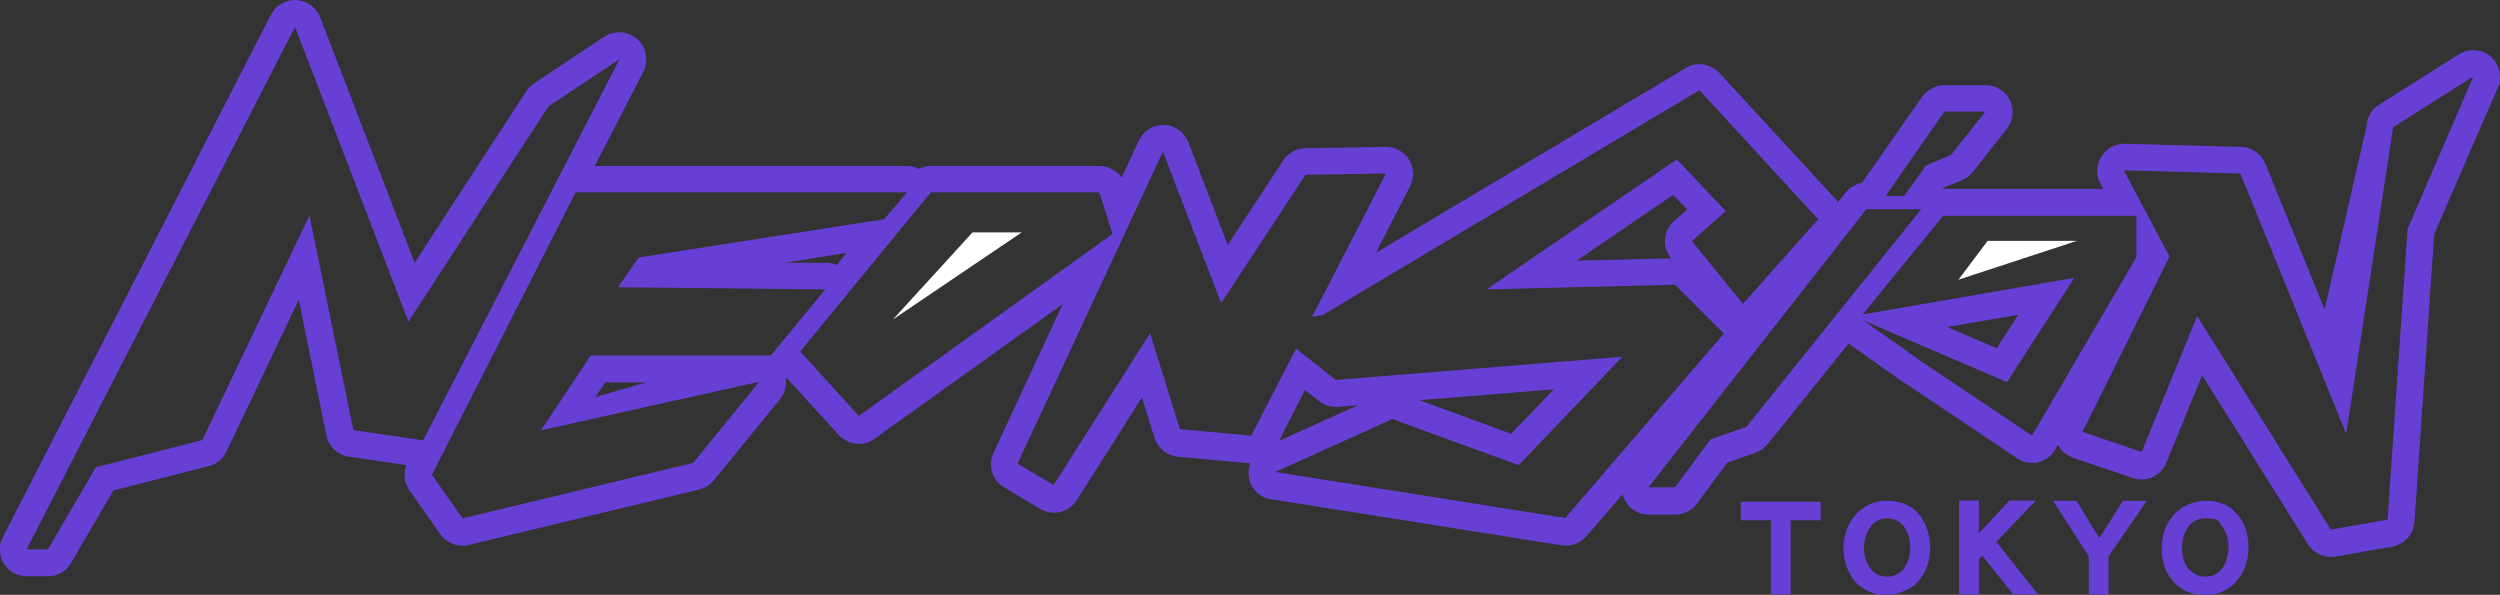<?xml version="1.0" encoding="UTF-8"?>
<svg id="CMYK" xmlns="http://www.w3.org/2000/svg" version="1.1" viewBox="0 0 798.2 189.9">
  <rect x="0" y="0" width="798.2" height="189.9" fill="#333333" stroke="none"/>
  <!-- Generator: Adobe Illustrator 29.3.1, SVG Export Plug-In . SVG Version: 2.1.0 Build 151)  -->
  <defs>
    <style>
      .st0 {
        fill: #673fd5;
      }

      .st1 {
        fill: #fff;
      }
    </style>
  </defs>
  <polygon class="st1" points="285.1 102 326.2 74.2 310.5 74.2 285.1 102"/>
  <path class="st0" d="M789.6,16h0c-1.7,0-3.3.5-4.6,1.4l-25.4,16c-2.4,1.5-3.9,4.1-4,6.9l-13.4,58.5-18.9-46.5c-1.3-3.2-4.3-5.3-7.7-5.4l-37.2-1h-.2c-3,0-5.7,1.5-7.3,4.1s-1.7,5.9-.3,8.6l.9,1.7h-51.2l.3-.4,5.7-2.3c1.4-.6,2.6-1.5,3.5-2.6l10.9-13.8c1.2-1.5,1.9-3.4,1.9-5.4,0-4.7-3.8-8.6-8.6-8.6h-13.2c-2.8,0-5.4,1.4-7.1,3.7l-18.8,26.9c0,.2-.3.4-.4.6-2.1.4-4,1.5-5.3,3.2l-2.3,2.9h0l-37.9-41.2c-1.7-1.8-4-2.8-6.3-2.8s-3,.4-4.4,1.2l-99,59,10.9-21.2c1.4-2.7,1.3-5.9-.3-8.5-1.6-2.5-4.3-4.1-7.3-4.1s0,0-.1,0l-25.7.4c-2.8,0-5.5,1.5-7.1,3.9l-17.7,27-12.6-32.8c-1.2-3.2-4.3-5.4-7.7-5.5h-.3c-3.3,0-6.4,1.9-7.8,5l-5.5,11.8c-1.6-2.3-4.2-3.7-7.1-3.7h-53.8c-1.3,0-2.6.3-3.8.9-1.1-.6-2.4-.9-3.8-.9h-99.7l15.5-30.1c1.8-3.5,1-7.7-1.9-10.4-1.6-1.4-3.7-2.2-5.7-2.2s-3.3.5-4.8,1.4l-22.7,15.1c-1,.6-1.8,1.5-2.4,2.5l-35.5,54.6L102.2,5.5C101,2.3,98,.2,94.6,0h-.4C91,0,88,1.8,86.5,4.7L.9,171.5c-1.4,2.7-1.2,5.9.3,8.4,1.6,2.6,4.3,4.1,7.3,4.1h6.8c3.1,0,5.9-1.6,7.4-4.3l13.5-23.1,30.5-7.8c2.5-.6,4.5-2.3,5.6-4.6l23.1-48.5,8.8,43.3c.7,3.5,3.6,6.3,7.2,6.8l18.4,2.7c-1.1,2.7-.7,5.8,1,8.2l9.8,13.9c1.6,2.3,4.3,3.6,7,3.6s1.3,0,2-.2l73.6-17.7c1.8-.4,3.5-1.5,4.7-2.9l21.1-25.9c1.5-1.9,2.2-4.3,1.9-6.6.1,0,.2-.2.3-.2l16.6,18.2c1.7,1.8,4,2.8,6.4,2.8s3.5-.5,5-1.6l60.1-43-22.1,47.5c-1.9,4-.4,8.7,3.4,11l11.5,6.9c1.4.8,2.9,1.2,4.4,1.2,2.9,0,5.6-1.4,7.3-4l20.8-32.8,4,12.9c1,3.3,4,5.7,7.4,6l22.8,2.1h.4c-.5,1.3-.7,2.7-.5,4.2.5,3.8,3.4,6.8,7.2,7.3l92.7,14.7c.5,0,.9.1,1.4.1,2.5,0,4.9-1.1,6.5-3l11.6-13.4c0,.6.3,1.1.6,1.7,1.4,3,4.4,4.8,7.7,4.8h8.5c2.7,0,5.3-1.3,6.9-3.5l9.7-13.1,8.9-3.1c1.5-.5,2.9-1.5,3.9-2.7l25.9-32.2,18.3,12.9s0,0,.2,0l35.3,23.7c1.4,1,3.1,1.5,4.8,1.5s1.3,0,1.9-.2c2.3-.5,4.3-2,5.5-4l.9-1.6c1,2,2.8,3.5,4.9,4.2l18.9,6.4c.9.3,1.9.5,2.8.5,3.4,0,6.6-2,8-5.4l11.4-27.9,33.8,54c1.6,2.5,4.4,4,7.3,4s1,0,1.5-.1l18.1-3.2c3.9-.7,6.8-3.9,7.1-7.9l6.3-91.9,20.6-47.4c.3-.8.4-1.7.4-2.7,0-4.8-3.8-8.6-8.6-8.6h0ZM620.7,35.6h13.2l-11,13.9-7.9,3.3-7.1,9.8h-5.9l18.8-26.9h0ZM112.8,137.2l-14-68.4-34.2,71.7-34,8.7-15.3,26.2h-6.8L94.2,8.6l36.2,94.1,44.7-68.7,22.7-15.1-62.7,121.7-22.3-3.3h0ZM246.2,113.5h-57.6l-15.9,23.9,69.7-15.5-21.1,25.9-73.6,17.7-9.8-13.9,45.9-90.2h105.8l-7.3,8.6-78.4,12.2-6.6,9.5,66.2.7-17.3,21h0ZM206.2,122.1l-16.1,4.7,3.1-4.7h13ZM270.3,80.7l-3.2,3.9c-1.1-.5-2.2-.7-3.4-.7h-13c0,0,19.7-3.2,19.7-3.2h-.1ZM274.2,132.8l-18.7-20.6,41.7-50.8h53.8l4.2,13.3-81,58.1h0ZM499.9,165.4l-92.7-14.7,37.3-16.9,40.4,14.7,33.1-34.6-91.5,7.4-12.7-10-14.3,27.8-22.8-2.1-9.5-30.6-30.8,48.5-11.5-6.9,46.4-99.6,18.6,48.4,26.9-41,25.7-.4-23.6,45.8,3.4-.6,120.3-71.8,37.9,41.2-24,27-16.3-20,10.8-9.6-15.6-16.5-60.8,41.5,60.2-1.5,15.6,15.6-50.5,58.7h0v.2ZM408.3,140.8l8.4-16.3,4.5,3.6c1.5,1.2,3.4,1.8,5.3,1.8s.5,0,.7,0l6.3-.5-25.2,11.4h0ZM453,127.8l43.1-3.5-13.6,14.2-29.5-10.8h0ZM533.5,82.5l-30,.7,30.7-21,4.5,4.7-4.2,3.7c-3.5,3-3.9,8.3-1,11.8h0ZM557.6,136.3l-11.5,4-11.3,15.3h-8.5l69.6-88.8h17.5l-55.9,69.6h.1ZM648.8,139.1l-35.3-23.7-18.6-13.1,45.9,19.7,21.5-33.3-67.6,11.7,25.7-31.5h61.7v13.2l-33.4,57.1h0ZM621.7,104.4l22.7-3.9-6.9,10.7-15.8-6.8h0ZM789.6,33.2h0ZM789.6,24.6l-20.9,48.5-6.4,92.8-18.1,3.2-42.7-68.2-17.7,43.4-18.9-6.4,27.8-56-14.6-27.5,37.2,1,33.8,83.1,15-97.9,25.5-16.1h0Z"/>
  <polygon class="st1" points="625.3 89.3 663.1 76.9 634.6 76.9 625.3 89.3"/>
  <polygon class="st0" points="650 159.8 641.6 159.8 631.8 170.3 631.8 159.8 625.5 159.8 625.5 189.8 631.8 189.8 631.8 178.5 632.9 177.4 642.8 189.8 650.7 189.8 637.4 173 650 159.8"/>
  <path class="st0" d="M672,169.1l-.2.3c-.5.8-1,1.6-1.5,2.4-.2-.3-.3-.5-.5-.8l-.6-1c-.2-.3-.4-.6-.6-.9l-5.6-9.2h-7.5l11.4,17.7v12.2h6.3v-12.1l12.2-17.8h-7.6l-5.8,9.2h0Z"/>
  <path class="st0" d="M611.5,163h0c-.3-.3-.7-.6-1-.8-.4-.3-.7-.5-1.1-.7-.2-.1-.4-.2-.6-.3-.4-.2-.8-.4-1.3-.5-1.5-.6-3.2-.8-4.9-.8s-2.4.1-3.5.4c-2.5.6-4.8,2-6.5,3.9-2.6,2.8-4,6.7-4,11s1.8,9.2,5.1,11.9c0,.1.3.2.4.3.2.1.3.2.5.3,2.2,1.5,4.9,2.3,7.7,2.3s7.3-1.4,9.8-4c.4-.4.7-.8,1.1-1.3,2-2.7,3.1-6.2,3.1-10.1s-1.7-8.9-4.8-11.6h0ZM609.9,174.7c0,4.7-2.3,9.4-7.4,9.4s-7.4-4.9-7.4-9.1,2.3-9.5,7.4-9.5,7.4,4.7,7.4,9.1h0Z"/>
  <polygon class="st0" points="555.8 166.1 565.4 166.1 565.4 189.8 571.7 189.8 571.7 166.1 581.3 166.1 581.3 160.2 555.8 160.2 555.8 166.1"/>
  <path class="st0" d="M713.2,163h0c-.3-.3-.7-.6-1-.8-.4-.3-.7-.5-1.1-.7-.2-.1-.4-.2-.6-.3-.4-.2-.8-.4-1.3-.5-1.5-.6-3.2-.8-4.9-.8s-2.5.2-3.7.5c-2.5.7-4.7,2-6.4,3.8-.8.9-1.5,1.9-2.1,2.9-.3.6-.6,1.3-.9,2-.5,1.4-.8,2.9-1,4.5v3.2c0,.5,0,1,.2,1.5.4,2.2,1.2,4.2,2.3,5.9.4.6.8,1.1,1.3,1.6,2.5,2.7,6,4.2,9.9,4.2s7.3-1.4,9.8-4c2.7-2.8,4.2-6.7,4.2-11.4s-1.7-8.9-4.8-11.6h0ZM699.1,182.1c-1.5-1.6-2.4-4.2-2.4-7.1,0-4.7,2.3-9.5,7.4-9.5s4,.9,5.4,2.6c1.3,1.7,2,4.1,2,6.6,0,3.6-1.5,8.2-5.6,9.2-.6.1-1.2.2-1.8.2-1.2,0-2.3-.3-3.3-.8h0c0-.1-.3-.2-.4-.3,0,0-.2-.2-.3-.2-.2-.1-.3-.2-.4-.3,0-.1-.3-.2-.4-.4h-.2Z"/>
</svg>
